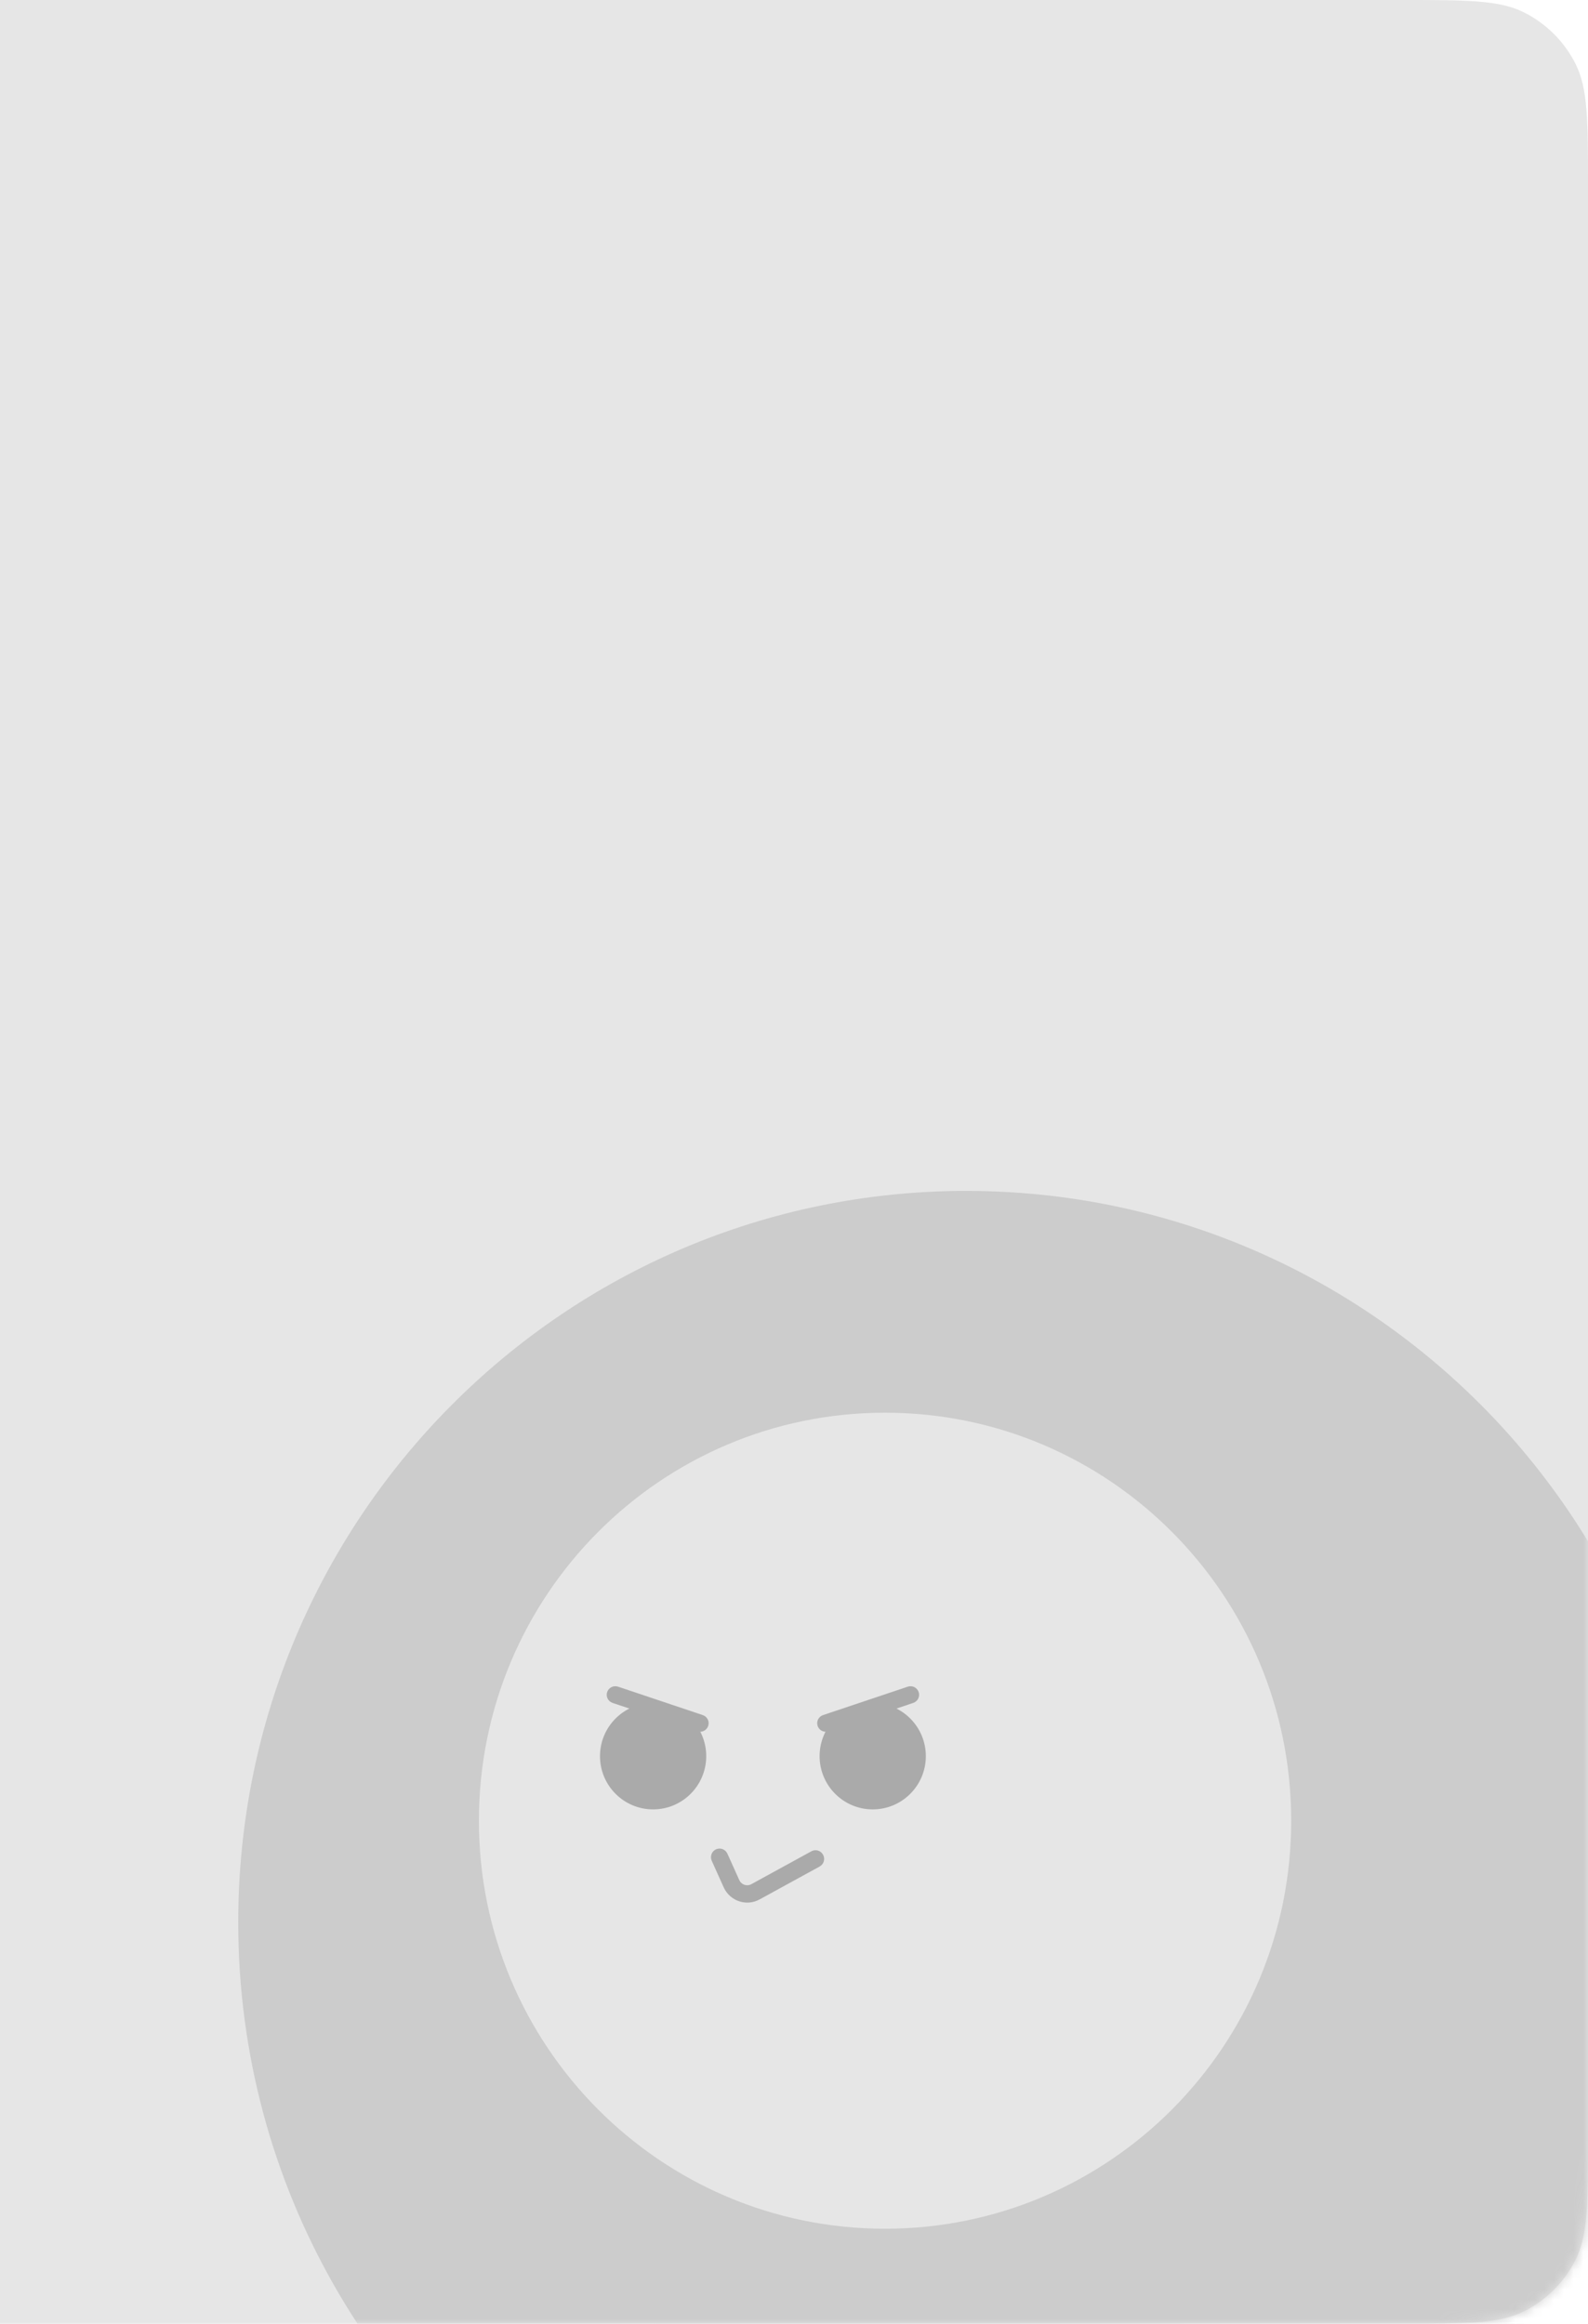 <svg xmlns="http://www.w3.org/2000/svg" width="164" height="240" viewBox="0 0 164 240" fill="none">
  <path d="M0 0H144.8C151.521 0 154.881 0 157.448 1.308C159.706 2.458 161.542 4.294 162.692 6.552C164 9.119 164 12.479 164 19.2V220.8C164 227.521 164 230.881 162.692 233.448C161.542 235.706 159.706 237.542 157.448 238.692C154.881 240 151.521 240 144.8 240H0V0Z" fill="#E6E6E6"/>
  <mask id="mask0_808_6451" style="mask-type:alpha" maskUnits="userSpaceOnUse" x="0" y="0" width="164" height="240">
    <path d="M0 0H144.8C151.521 0 154.881 0 157.448 1.308C159.706 2.458 161.542 4.294 162.692 6.552C164 9.119 164 12.479 164 19.2V220.8C164 227.521 164 230.881 162.692 233.448C161.542 235.706 159.706 237.542 157.448 238.692C154.881 240 151.521 240 144.8 240H0V0Z" fill="#E8FFE7"/>
  </mask>
  <g mask="url(#mask0_808_6451)">
    <g style="mix-blend-mode:multiply">
      <path d="M149.436 192.649C149.436 222.905 125.067 247.432 95.007 247.432C64.946 247.432 40.578 222.905 40.578 192.649C40.578 162.394 64.946 137.867 95.007 137.867C125.067 137.867 149.436 162.394 149.436 192.649Z" fill="#E6E6E6"/>
      <path d="M90.13 186.88C93.159 186.88 95.615 184.419 95.615 181.382C95.615 178.346 93.159 175.885 90.13 175.885C87.1 175.885 84.644 178.346 84.644 181.382C84.644 184.419 87.1 186.88 90.13 186.88Z" fill="#aaa"/>
      <path fill-rule="evenodd" clip-rule="evenodd" d="M84.441 178.262C84.598 178.725 85.102 178.974 85.567 178.818L94.314 175.883C94.779 175.727 95.03 175.225 94.874 174.762C94.717 174.298 94.213 174.049 93.747 174.206L85 177.14C84.535 177.296 84.284 177.798 84.441 178.262Z" fill="#aaa"/>
      <path d="M67.449 186.88C64.42 186.88 61.964 184.419 61.964 181.382C61.964 178.346 64.42 175.885 67.449 175.885C70.479 175.885 72.935 178.346 72.935 181.382C72.935 184.419 70.479 186.88 67.449 186.88Z" fill="#aaa"/>
      <path fill-rule="evenodd" clip-rule="evenodd" d="M73.138 178.262C72.981 178.725 72.477 178.974 72.012 178.818L63.265 175.883C62.8 175.727 62.549 175.225 62.706 174.762C62.862 174.298 63.367 174.049 63.832 174.206L72.579 177.14C73.045 177.296 73.295 177.798 73.138 178.262Z" fill="#aaa"/>
      <path fill-rule="evenodd" clip-rule="evenodd" d="M85.003 191.565C85.239 191.999 85.081 192.543 84.651 192.779L78.441 196.182C77.082 196.926 75.376 196.347 74.735 194.922L73.505 192.187C73.302 191.736 73.5 191.207 73.946 191.004C74.393 190.801 74.919 191.003 75.122 191.454L76.353 194.188C76.566 194.663 77.135 194.856 77.588 194.608L83.798 191.205C84.228 190.969 84.767 191.13 85.003 191.565Z" fill="#aaa"/>
      <path d="M99.801 123C58.27 123 24.604 156.826 24.604 198.55C24.604 225.801 38.963 249.68 60.496 262.971C54.314 271.501 49.018 281.475 45.217 288.548L44.312 290.015C41.569 285.364 36.523 282.245 30.751 282.245C22.053 282.245 15 289.331 15 298.07C15 298.288 15.005 298.505 15.015 298.721C14.836 303.134 16.815 307.526 20.624 310.262L25.44 313.723C28.621 316.007 31.902 318.148 35.275 320.135L41.079 323.556C46.615 326.818 53.71 325.347 57.506 320.146L66.548 307.757L73.704 300.172C80.807 292.643 89.514 286.371 99.352 281.7L114.761 274.382C119.019 272.361 123.343 270.484 127.716 268.727C155.425 257.59 175 230.37 175 198.554C175 156.827 141.332 123.003 99.803 123.003L99.801 123ZM91.403 230.191C68.238 230.191 49.459 211.324 49.459 188.05C49.459 164.775 68.238 145.908 91.403 145.908C114.569 145.908 133.348 164.775 133.348 188.05C133.348 211.324 114.569 230.191 91.403 230.191Z" fill="#ccc"/>
    </g>
  </g>
</svg>